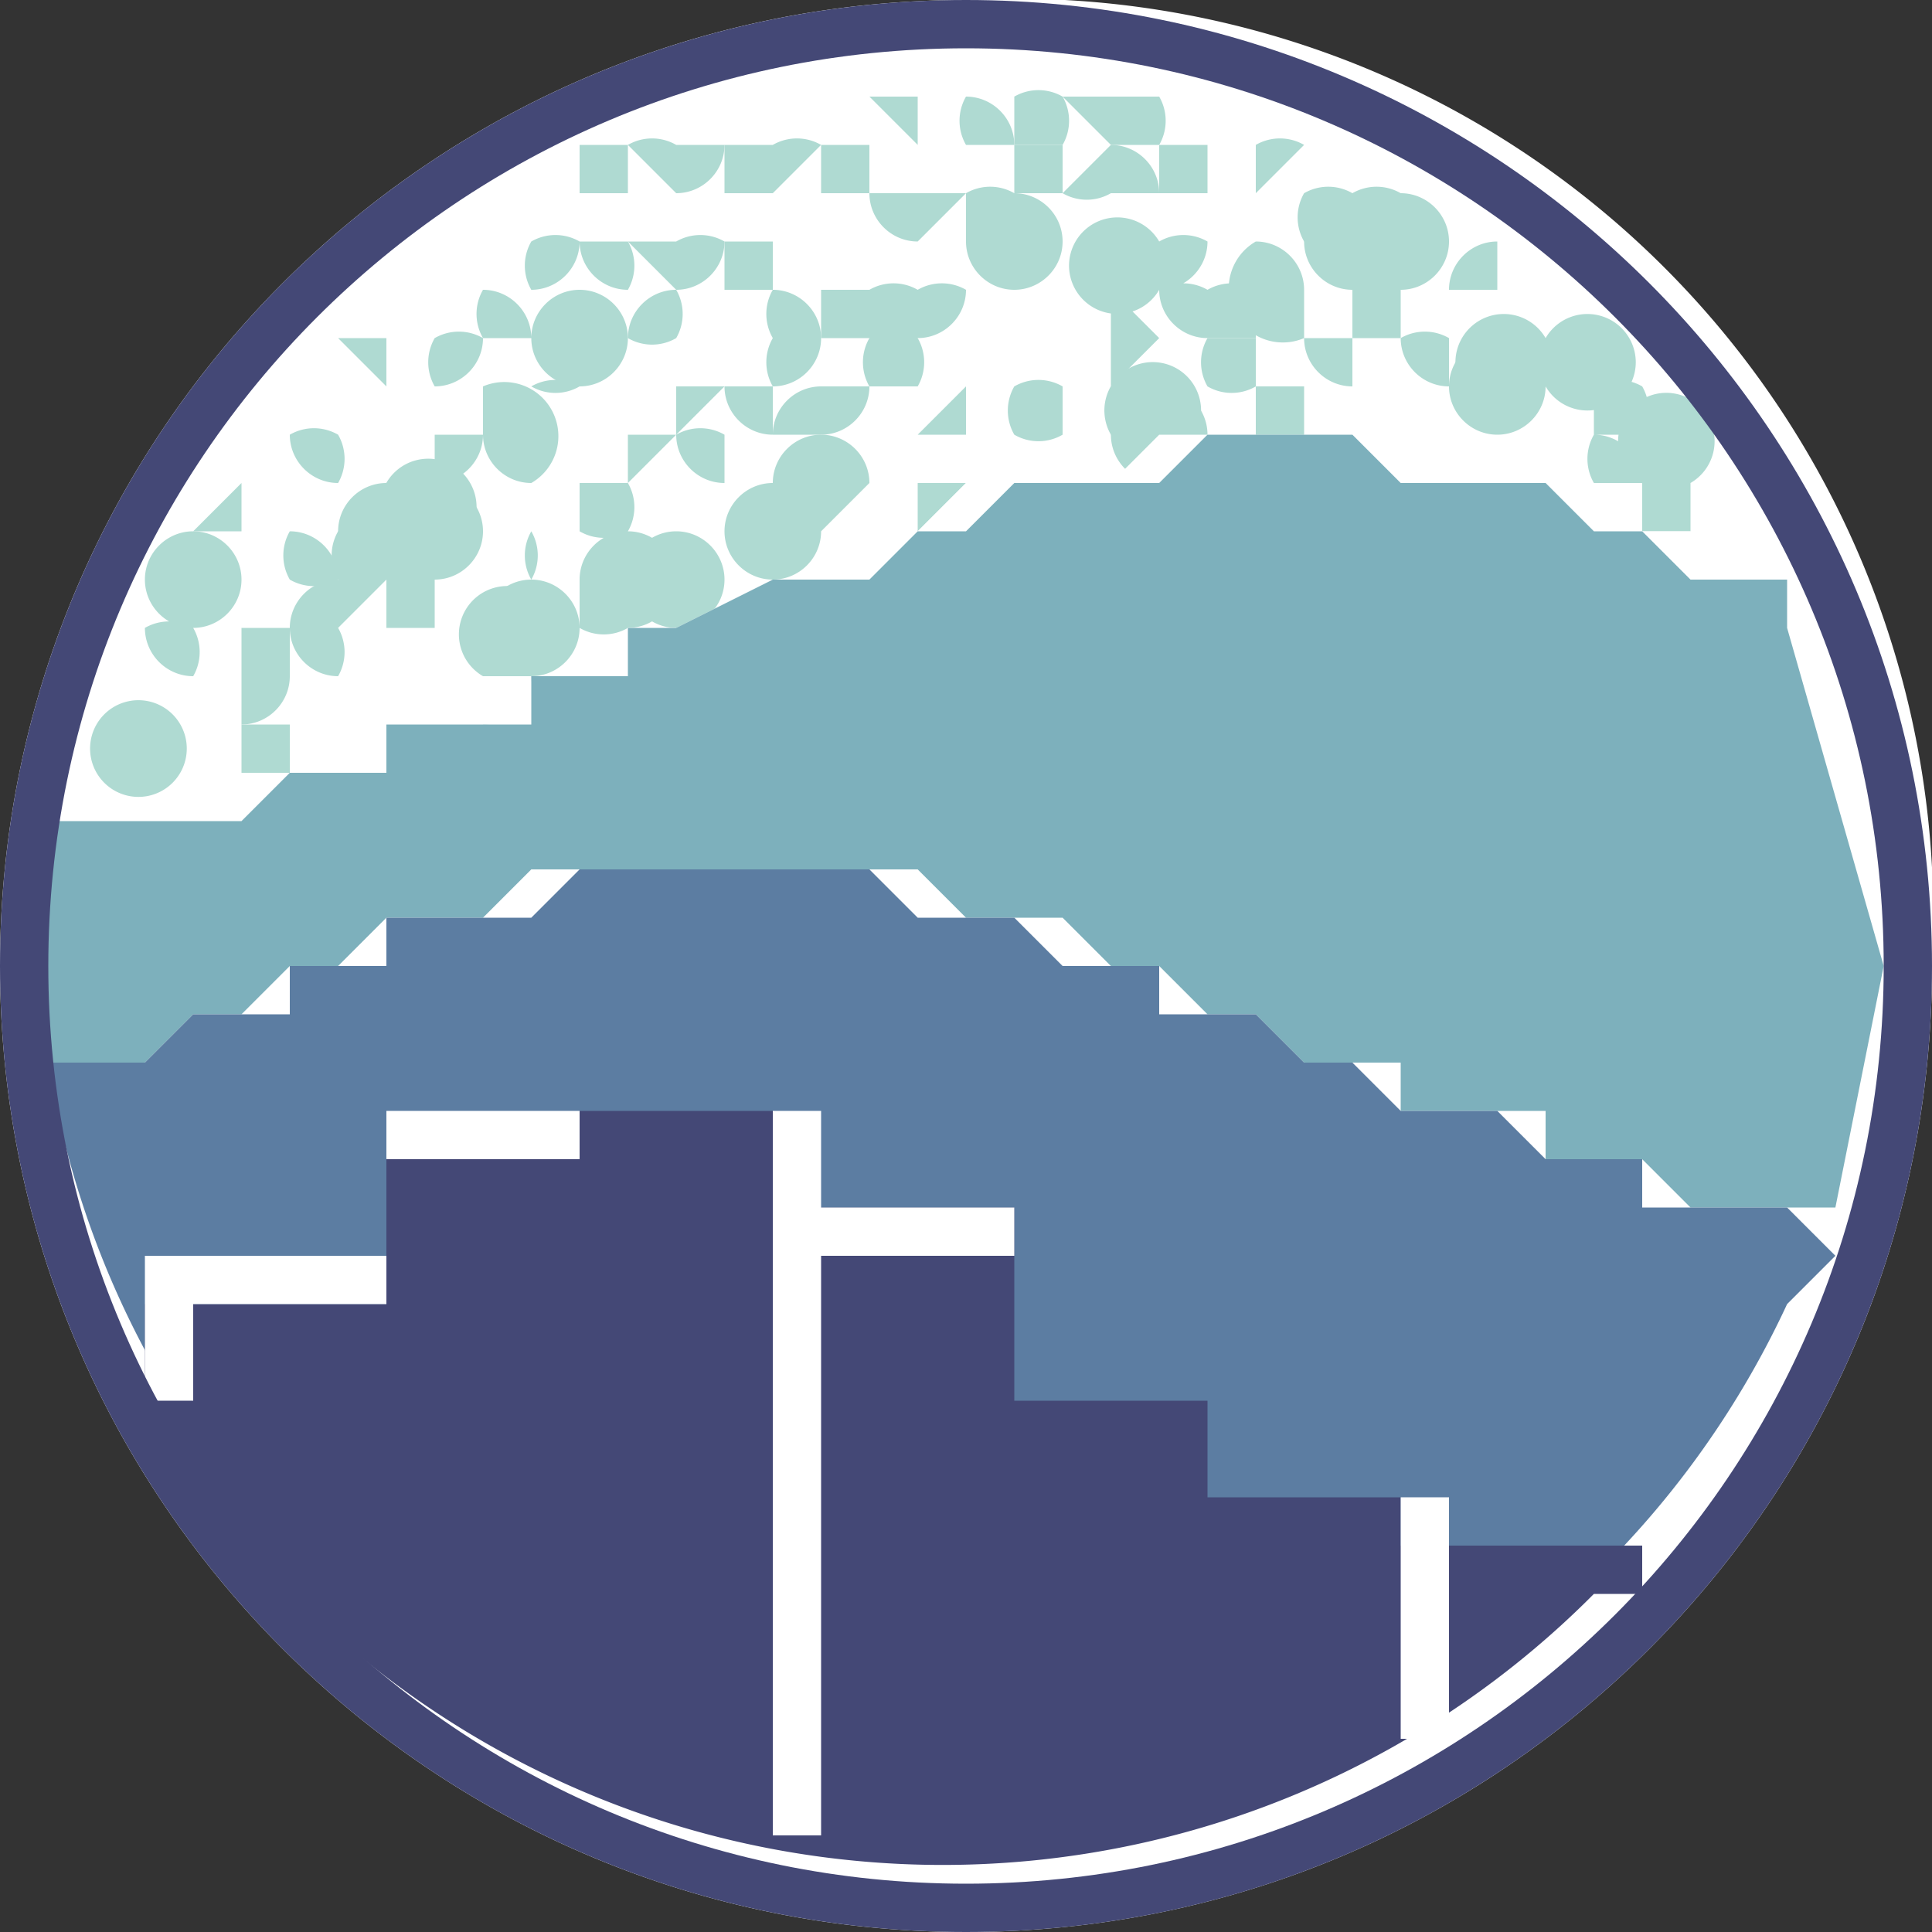 <svg xmlns="http://www.w3.org/2000/svg" width="40" height="40"><rect width="100%" height="100%" fill="#333333" stroke="none"/><path d="M20 0C8.953 0 0 8.953 0 20s8.953 20 20 20 20-8.953 20-20a19 19 0 0 0-5.54-14.46A19 19 0 0 0 20 0m0 0" style="stroke:none;fill-rule:nonzero;fill:#fff;fill-opacity:1"/><path d="M16 12c.55 0 1-.45 1-1s-.45-1-1-1-1 .45-1 1 .45 1 1 1m-2 1c.55 0 1-.45 1-1s-.45-1-1-1-1 .45-1 1 .45 1 1 1m-1 0c.55 0 1-.45 1-1s-.45-1-1-1-1 .45-1 1v1c.309.18.691.18 1 0m4-2 1-1c0-.55-.45-1-1-1s-1 .45-1 1 .45 1 1 1m-6 1a1 1 0 0 0 0-1 1 1 0 0 0 0 1m-1 3c.55 0 1-.45 1-1a1.001 1.001 0 0 0-.5-1.867A1.001 1.001 0 0 0 10 14Zm1-5a1.12 1.12 0 0 0-1-2v1c0 .55.45 1 1 1m2 1a1 1 0 0 0 0-1h-1v1c.309.18.691.18 1 0m10-2a1.001 1.001 0 0 0 1.867-.5A1.001 1.001 0 1 0 23 9M9 13v-1H8v1Zm1 0v-1Zm-2-2a1.001 1.001 0 0 0 1.867-.5A1.001 1.001 0 1 0 8 11m2 0v-1Zm5-1V9a1 1 0 0 0-1 0c0 .55.45 1 1 1m4 1 1-1h-1Zm2-2c.309.18.691.18 1 0V8a1 1 0 0 0-1 0 1 1 0 0 0 0 1m-5 0V8h-1c0 .55.45 1 1 1m-8 6v-1Zm0 0" style="stroke:none;fill-rule:nonzero;fill:#afdad2;fill-opacity:1"/><path d="M24 10c.55 0 1-.45 1-1s-.45-1-1-1l-1 1c0 .55.45 1 1 1m-7-1c.55 0 1-.45 1-1h-1c-.55 0-1 .45-1 1Zm-8 1c.55 0 1-.45 1-1H9V8Zm3-2c.55 0 1-.45 1-1s-.45-1-1-1-1 .45-1 1 .45 1 1 1m14 1h1V8h-1ZM10 7h1c0-.55-.45-1-1-1a1 1 0 0 0 0 1m3 3 1-1h-1Zm1-1 1-1h-1Zm-7 1a1 1 0 0 0 0-1 1 1 0 0 0-1 0c0 .55.45 1 1 1m1-2V7H7Zm11 1h-1ZM6 12c.309.18.691.18 1 0 0-.55-.45-1-1-1a1 1 0 0 0 0 1m-1-1v-1l-1 1Zm15-2V8l-1 1ZM9 12c.55 0 1-.45 1-1s-.45-1-1-1H8c-.55 0-1 .45-1 1s.45 1 1 1Zm16-4c.309.18.691.18 1 0V7h-1a1 1 0 0 0 0 1M7 15H6Zm10-8h1a1 1 0 0 0 0-1h-1Zm13 1V7a1 1 0 0 0-1 0c0 .55.45 1 1 1m-8-1h-1Zm-11 7c.55 0 1-.45 1-1s-.45-1-1-1-1 .45-1 1Zm12-6 1-1-1-1Zm5 0V7h-1c0 .55.45 1 1 1m4 1h1ZM15 6h1V5h-1Zm4-1 1-1h-2c0 .55.45 1 1 1m13 3a1.001 1.001 0 0 0 1.867-.5A1.001 1.001 0 0 0 32 7a1.001 1.001 0 0 0-1.867.5A1.001 1.001 0 0 0 32 8M18 8h1a1 1 0 0 0 0-1 1 1 0 0 0-1 0 1 1 0 0 0 0 1m3-2c.55 0 1-.45 1-1s-.45-1-1-1a1 1 0 0 0-1 0v1c0 .55.45 1 1 1m6 1V6c0-.55-.45-1-1-1a1.12 1.12 0 0 0 1 2m7 4h1v-1a1.001 1.001 0 0 0-.5-1.867A1.001 1.001 0 0 0 34 10ZM19 3V2h-1Zm0 0" style="stroke:none;fill-rule:nonzero;fill:#afdad2;fill-opacity:1"/><path d="M25 7h1V6a1 1 0 0 0-1 0 1 1 0 0 0-1 0c0 .55.45 1 1 1m-1-1c.55 0 1-.45 1-1a1 1 0 0 0-1 0 1.001 1.001 0 0 0-1.867.5A1.001 1.001 0 0 0 24 6m-2-2V3h-1v1Zm-8 3a1 1 0 0 0 0-1c-.55 0-1 .45-1 1 .309.18.691.18 1 0M9 6V5Zm2 0c.55 0 1-.45 1-1a1 1 0 0 0-1 0 1 1 0 0 0 0 1m11 0V5Zm-8 0c.55 0 1-.45 1-1a1 1 0 0 0-1 0h-1ZM4 14a1 1 0 0 0 0-1 1 1 0 0 0-1 0c0 .55.45 1 1 1m1 1c.55 0 1-.45 1-1v-1H5Zm6-7c.309.18.691.18 1 0a1 1 0 0 0-1 0m-7 5c.55 0 1-.45 1-1s-.45-1-1-1-1 .45-1 1 .45 1 1 1m5-5c.55 0 1-.45 1-1a1 1 0 0 0-1 0 1 1 0 0 0 0 1m0 0" style="stroke:none;fill-rule:nonzero;fill:#afdad2;fill-opacity:1"/><path d="M7 14a1 1 0 0 0 0-1 1 1 0 0 0 0-1c-.55 0-1 .45-1 1s.45 1 1 1m24-5c.55 0 1-.45 1-1s-.45-1-1-1-1 .45-1 1 .45 1 1 1m3 0a1 1 0 0 0 0-1 1 1 0 0 0-1 0v1ZM16 8c.55 0 1-.45 1-1s-.45-1-1-1a1 1 0 0 0 0 1 1 1 0 0 0 0 1m12-1h1V6h-1Zm0-1h1c.55 0 1-.45 1-1s-.45-1-1-1a1 1 0 0 0-1 0c-.55 0-1 .45-1 1s.45 1 1 1m-9 1c.55 0 1-.45 1-1a1 1 0 0 0-1 0 1 1 0 0 0-1 0v1Zm14 3h1c0-.55-.45-1-1-1a1 1 0 0 0 0 1M5 16h1v-1H5Zm8-10a1 1 0 0 0 0-1h-1c0 .55.45 1 1 1m4-1V4Zm14 1V5c-.55 0-1 .45-1 1ZM16 4l1-1a1 1 0 0 0-1 0h-1v1Zm0 0" style="stroke:none;fill-rule:nonzero;fill:#afdad2;fill-opacity:1"/><path d="M27 5h1V4a1 1 0 0 0-1 0 1 1 0 0 0 0 1M13 4V3h-1v1Zm1 0c.55 0 1-.45 1-1h-1a1 1 0 0 0-1 0Zm9-1h1a1 1 0 0 0 0-1h-2Zm-3 0h1c0-.55-.45-1-1-1a1 1 0 0 0 0 1m4 1h1V3h-1Zm0 0" style="stroke:none;fill-rule:nonzero;fill:#afdad2;fill-opacity:1"/><path d="M23 4h1c0-.55-.45-1-1-1l-1 1c.309.18.691.18 1 0m3 0 1-1a1 1 0 0 0-1 0ZM2 16a1.001 1.001 0 0 0 1.867-.5A1.001 1.001 0 1 0 2 16M17 4h1V3h-1Zm13 1V4Zm-8-2a1 1 0 0 0 0-1 1 1 0 0 0-1 0v1ZM7 13l1-1v-1a1 1 0 0 0-1 0 1 1 0 0 0 0 1Zm0 0" style="stroke:none;fill-rule:nonzero;fill:#afdad2;fill-opacity:1"/><path d="M27 9h-3l-1 1h-3l-1 1h-1l-1 1h-1l-2 1h-1v1h-3v1H8v1H4l-1 1H1a19.1 19.1 0 0 0 0 5v1l1-1 2-1h1l1-1h2l1-1h2v-1h7l1 1h2l1 1h2l1 1h1l1 1h2v1h2v1h3v1h3l1 1v-1l1-5-1-7-1-1h-1l-1-1h-1l-1-1h-3l-1-1Zm-1 0h1l1 1h4l1 1h1l1 1h2v1l2 7-1 5h-3l-1-1h-2v-1h-2l-1-1h-2l-2-1-1-1h-1l-1-1h-2l-1-1h-8l-1 1H8l-1 1H6l-1 1H4l-1 1H1a19.1 19.1 0 0 1 0-5h4l1-1h2l1-1h2v-1h3v-1h2v-1h2l1-1h1l1-1h4Zm0 0" style="stroke:none;fill-rule:nonzero;fill:#fff;fill-opacity:1"/><path d="M26 9h2l1 1h3l1 1h1l1 1h2v1l2 7-1 5h-3l-1-1h-2v-1h-3v-1h-2l-1-1h-1l-1-1h-1l-1-1h-2l-1-1h-8l-1 1H8l-1 1H6l-1 1H4l-1 1H1a19.1 19.1 0 0 1 0-5h4l1-1h2v-1h3v-1h2v-1h1l2-1h2l1-1h1l1-1h3l1-1Zm0 0" style="stroke:none;fill-rule:nonzero;fill:#7db0bc;fill-opacity:1"/><path d="M15 18h3l1 1h2l1 1h2v1h2l1 1h1l1 1h2l1 1h2v1h3l1 1-1 1a19 19 0 0 1-19.852 10.828A19 19 0 0 1 1 22h2l1-1h2v-1h2v-1h3l1-1Zm0 0" style="stroke:none;fill-rule:nonzero;fill:#5c7da2;fill-opacity:1"/><path d="M16 23v2h5v4h4v2h4v1h5v1h-1a19 19 0 0 1-15.992 5.445A19 19 0 0 1 3 29v-2h5v-3h4v-1Zm0 0" style="stroke:none;fill-rule:nonzero;fill:#444876;fill-opacity:1"/><path d="M17 23v2h4v4h4v2h5v1h4v1-1h-4v4h-1v-5h-4v7-9h-4v10-13h-4v12h-1V23h-4v14-13H8v10-7H4v2H3v-3h5v-3Zm0 0" style="stroke:none;fill-rule:nonzero;fill:#fff;fill-opacity:1"/><path d="M20 0c11.047 0 20 8.953 20 20s-8.953 20-20 20S0 31.047 0 20 8.953 0 20 0m0 1C9.508 1 1 9.508 1 20s8.508 19 19 19 19-8.508 19-19S30.492 1 20 1m0 0" style="stroke:none;fill-rule:nonzero;fill:#444876;fill-opacity:1"/></svg>